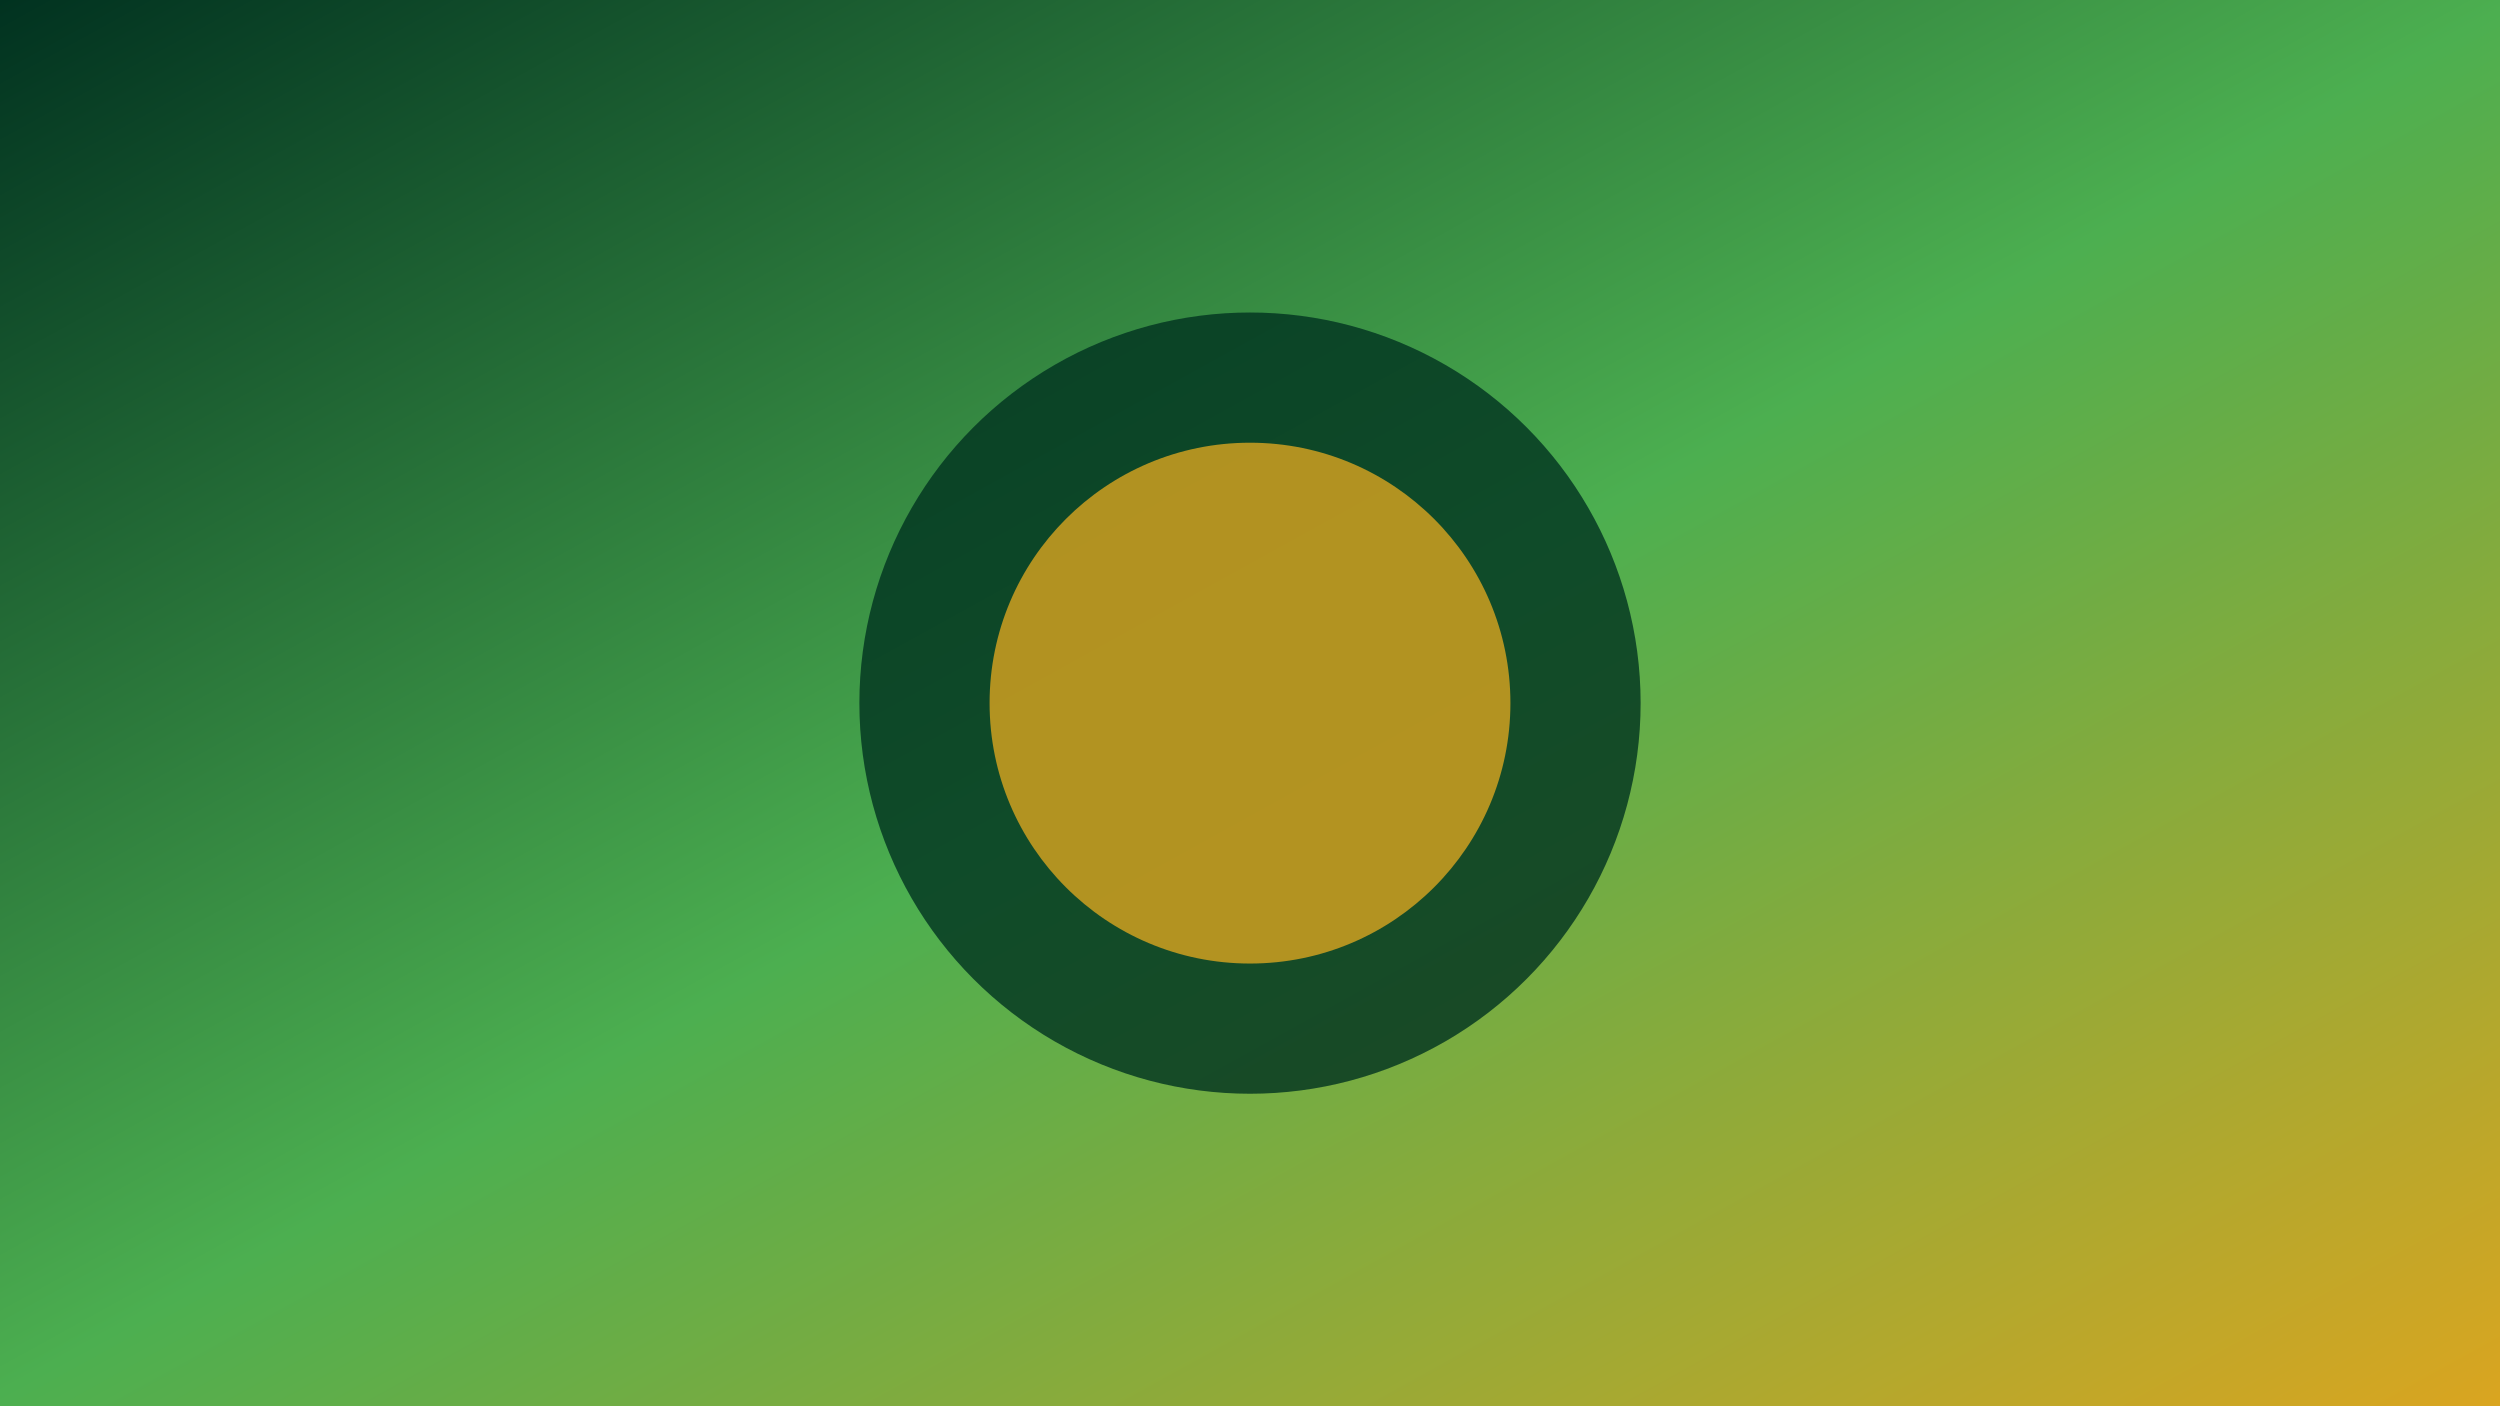<svg id="visual" viewBox="0 0 960 540" width="960" height="540" xmlns="http://www.w3.org/2000/svg" version="1.1">
  <defs>
    <linearGradient id="green-gold-gradient" x1="0" y1="0" x2="1" y2="1">
      <stop offset="0%" stop-color="#013220" /> <!-- Deep green -->
      <stop offset="50%" stop-color="#4CAF50" /> <!-- Bright green -->
      <stop offset="100%" stop-color="#DAA520" /> <!-- Gold -->
    </linearGradient>
  </defs>
  <rect x="0" y="0" width="960" height="540" fill="url(#green-gold-gradient)" />
  <circle cx="480" cy="270" r="150" fill="#013220" fill-opacity="0.8" />
  <circle cx="480" cy="270" r="100" fill="#DAA520" fill-opacity="0.8" />
</svg>
